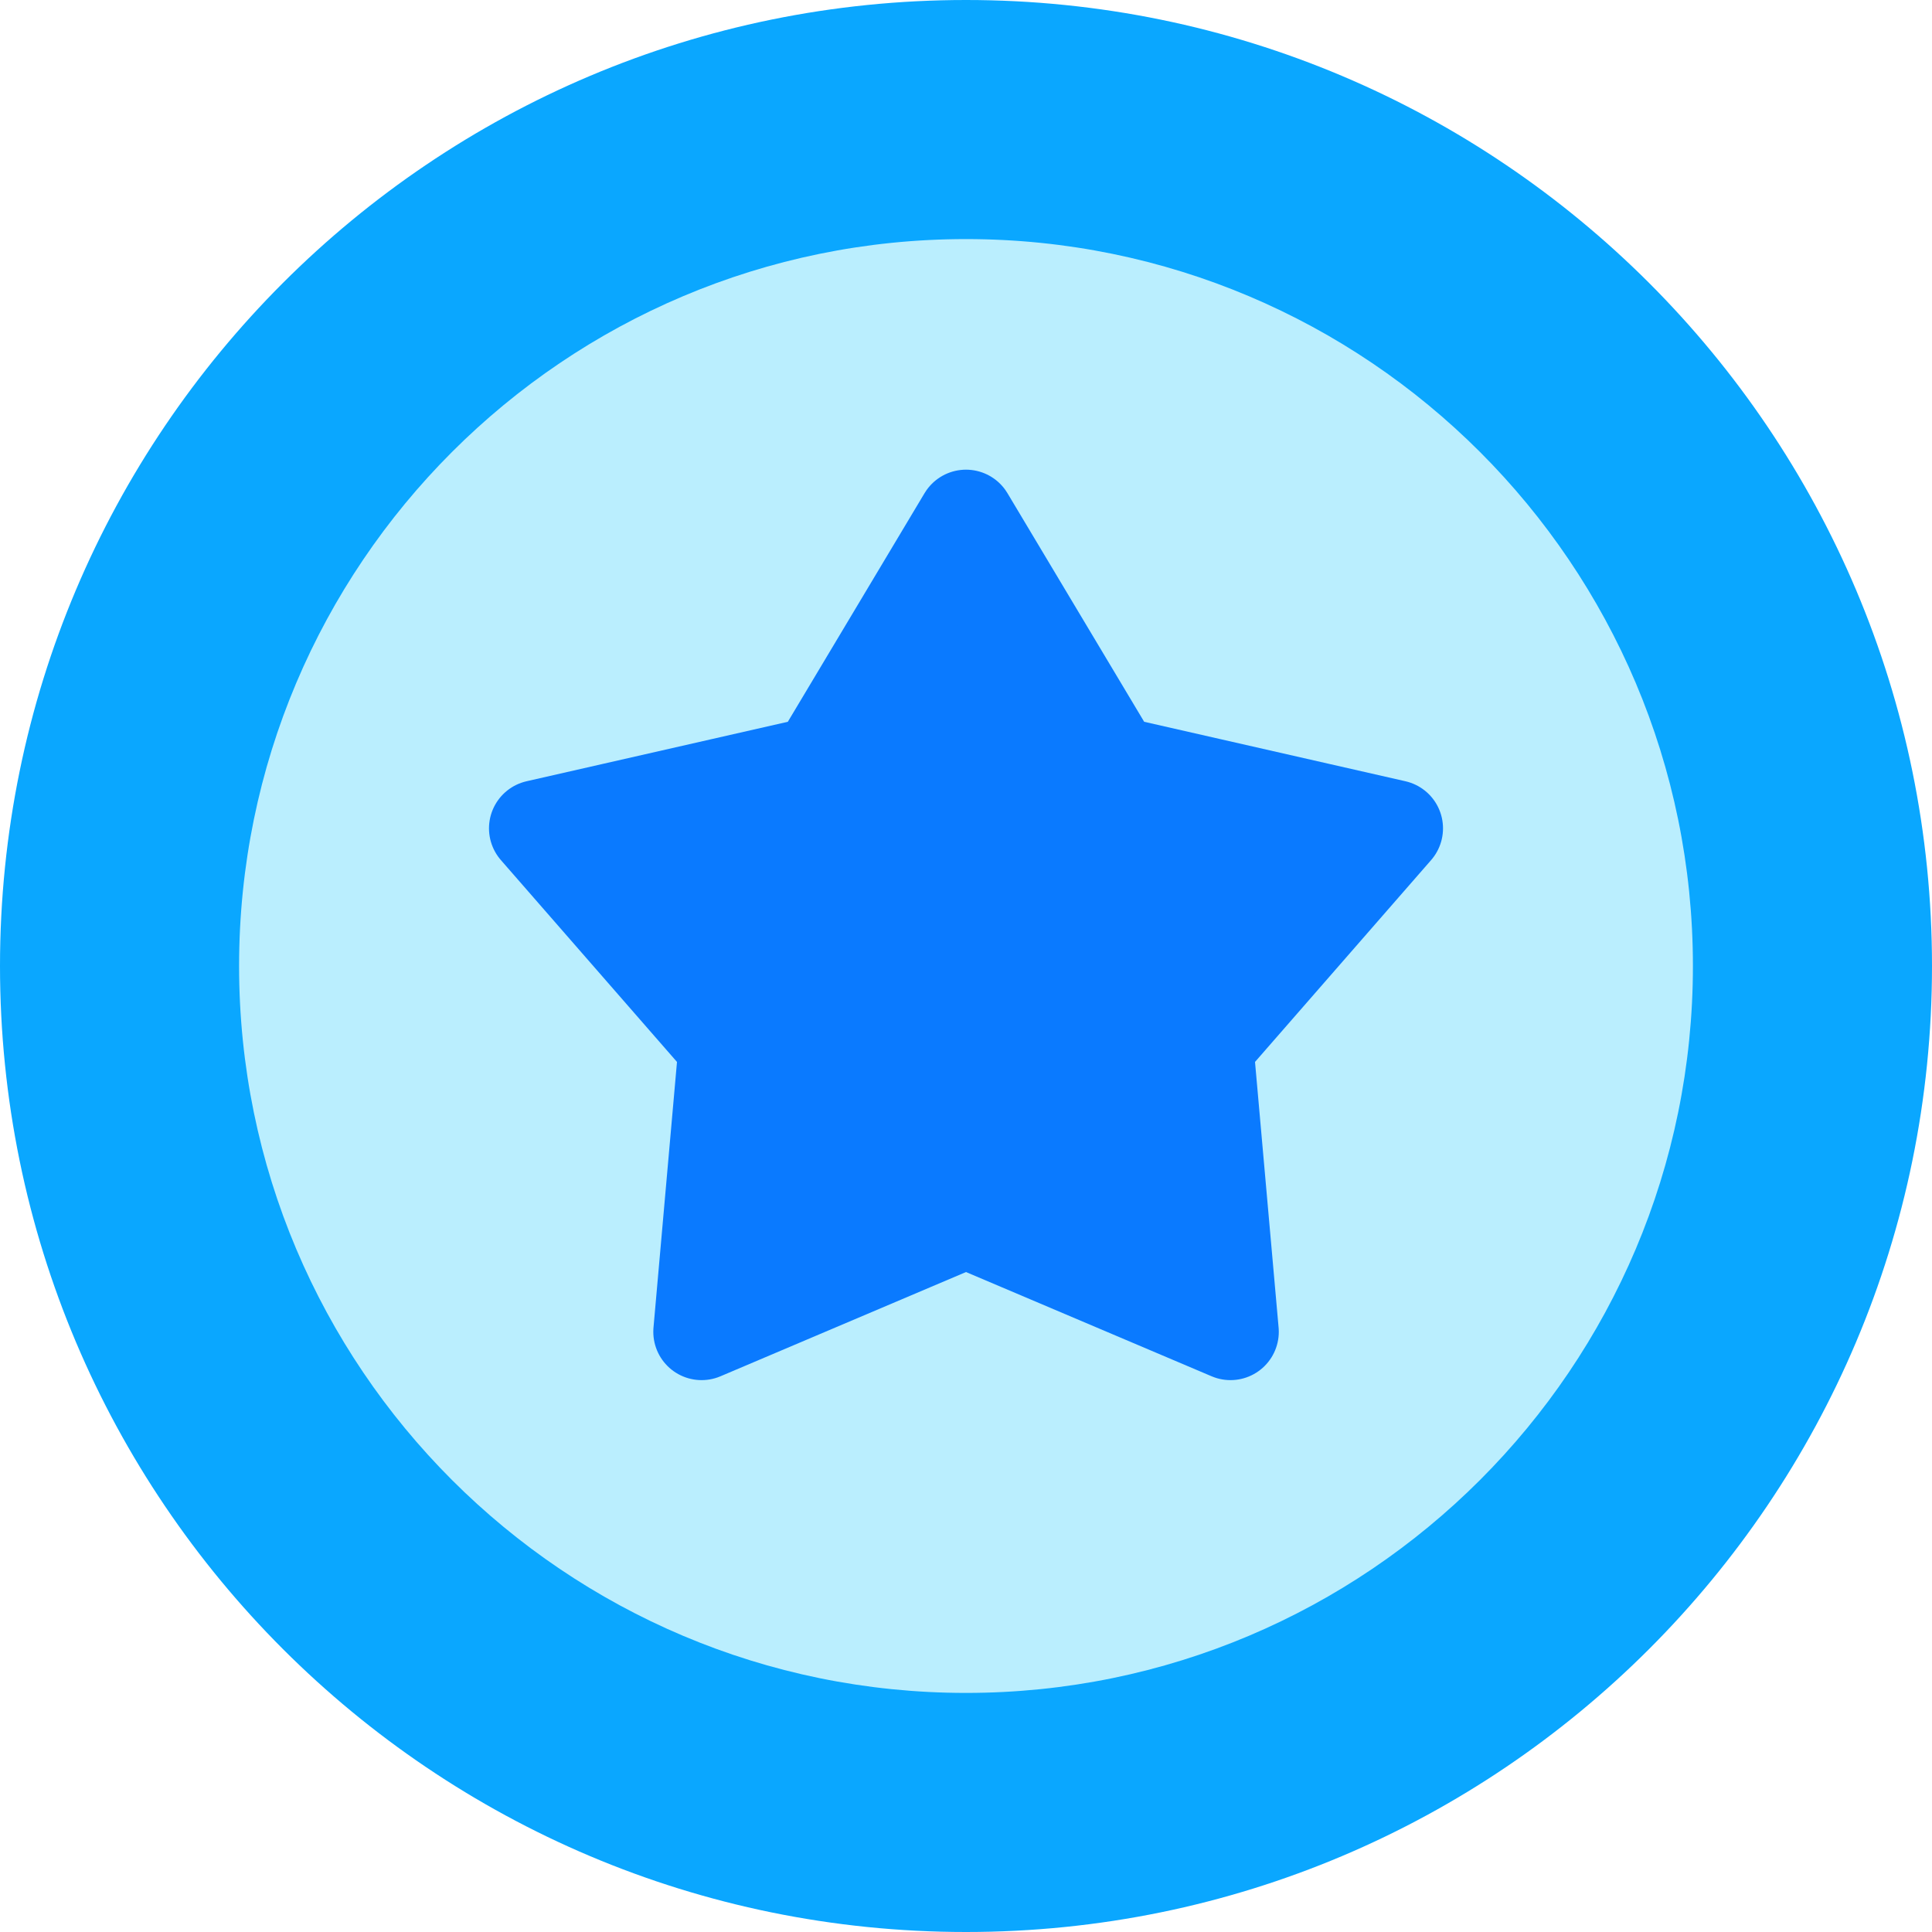 <svg width="20" height="20" viewBox="0 0 20 20" fill="none" xmlns="http://www.w3.org/2000/svg">
<path d="M10 20C15.523 20 20 15.523 20 10C20 4.477 15.523 0 10 0C4.477 0 0 4.477 0 10C0 15.523 4.477 20 10 20Z" fill="#0AA7FF"/>
<path d="M10 17.525C14.156 17.525 17.525 14.156 17.525 10C17.525 5.844 14.156 2.475 10 2.475C5.844 2.475 2.475 5.844 2.475 10C2.475 14.156 5.844 17.525 10 17.525Z" fill="#BAEEFE"/>
<path d="M10 5.362L11.525 7.912L14.438 8.575L12.475 10.825L12.738 13.787L10 12.625L7.263 13.787L7.525 10.825L5.562 8.575L8.475 7.912L10 5.362Z" fill="#0A7AFF" stroke="#0A7AFF" stroke-linecap="round" stroke-linejoin="round"/>
</svg>

